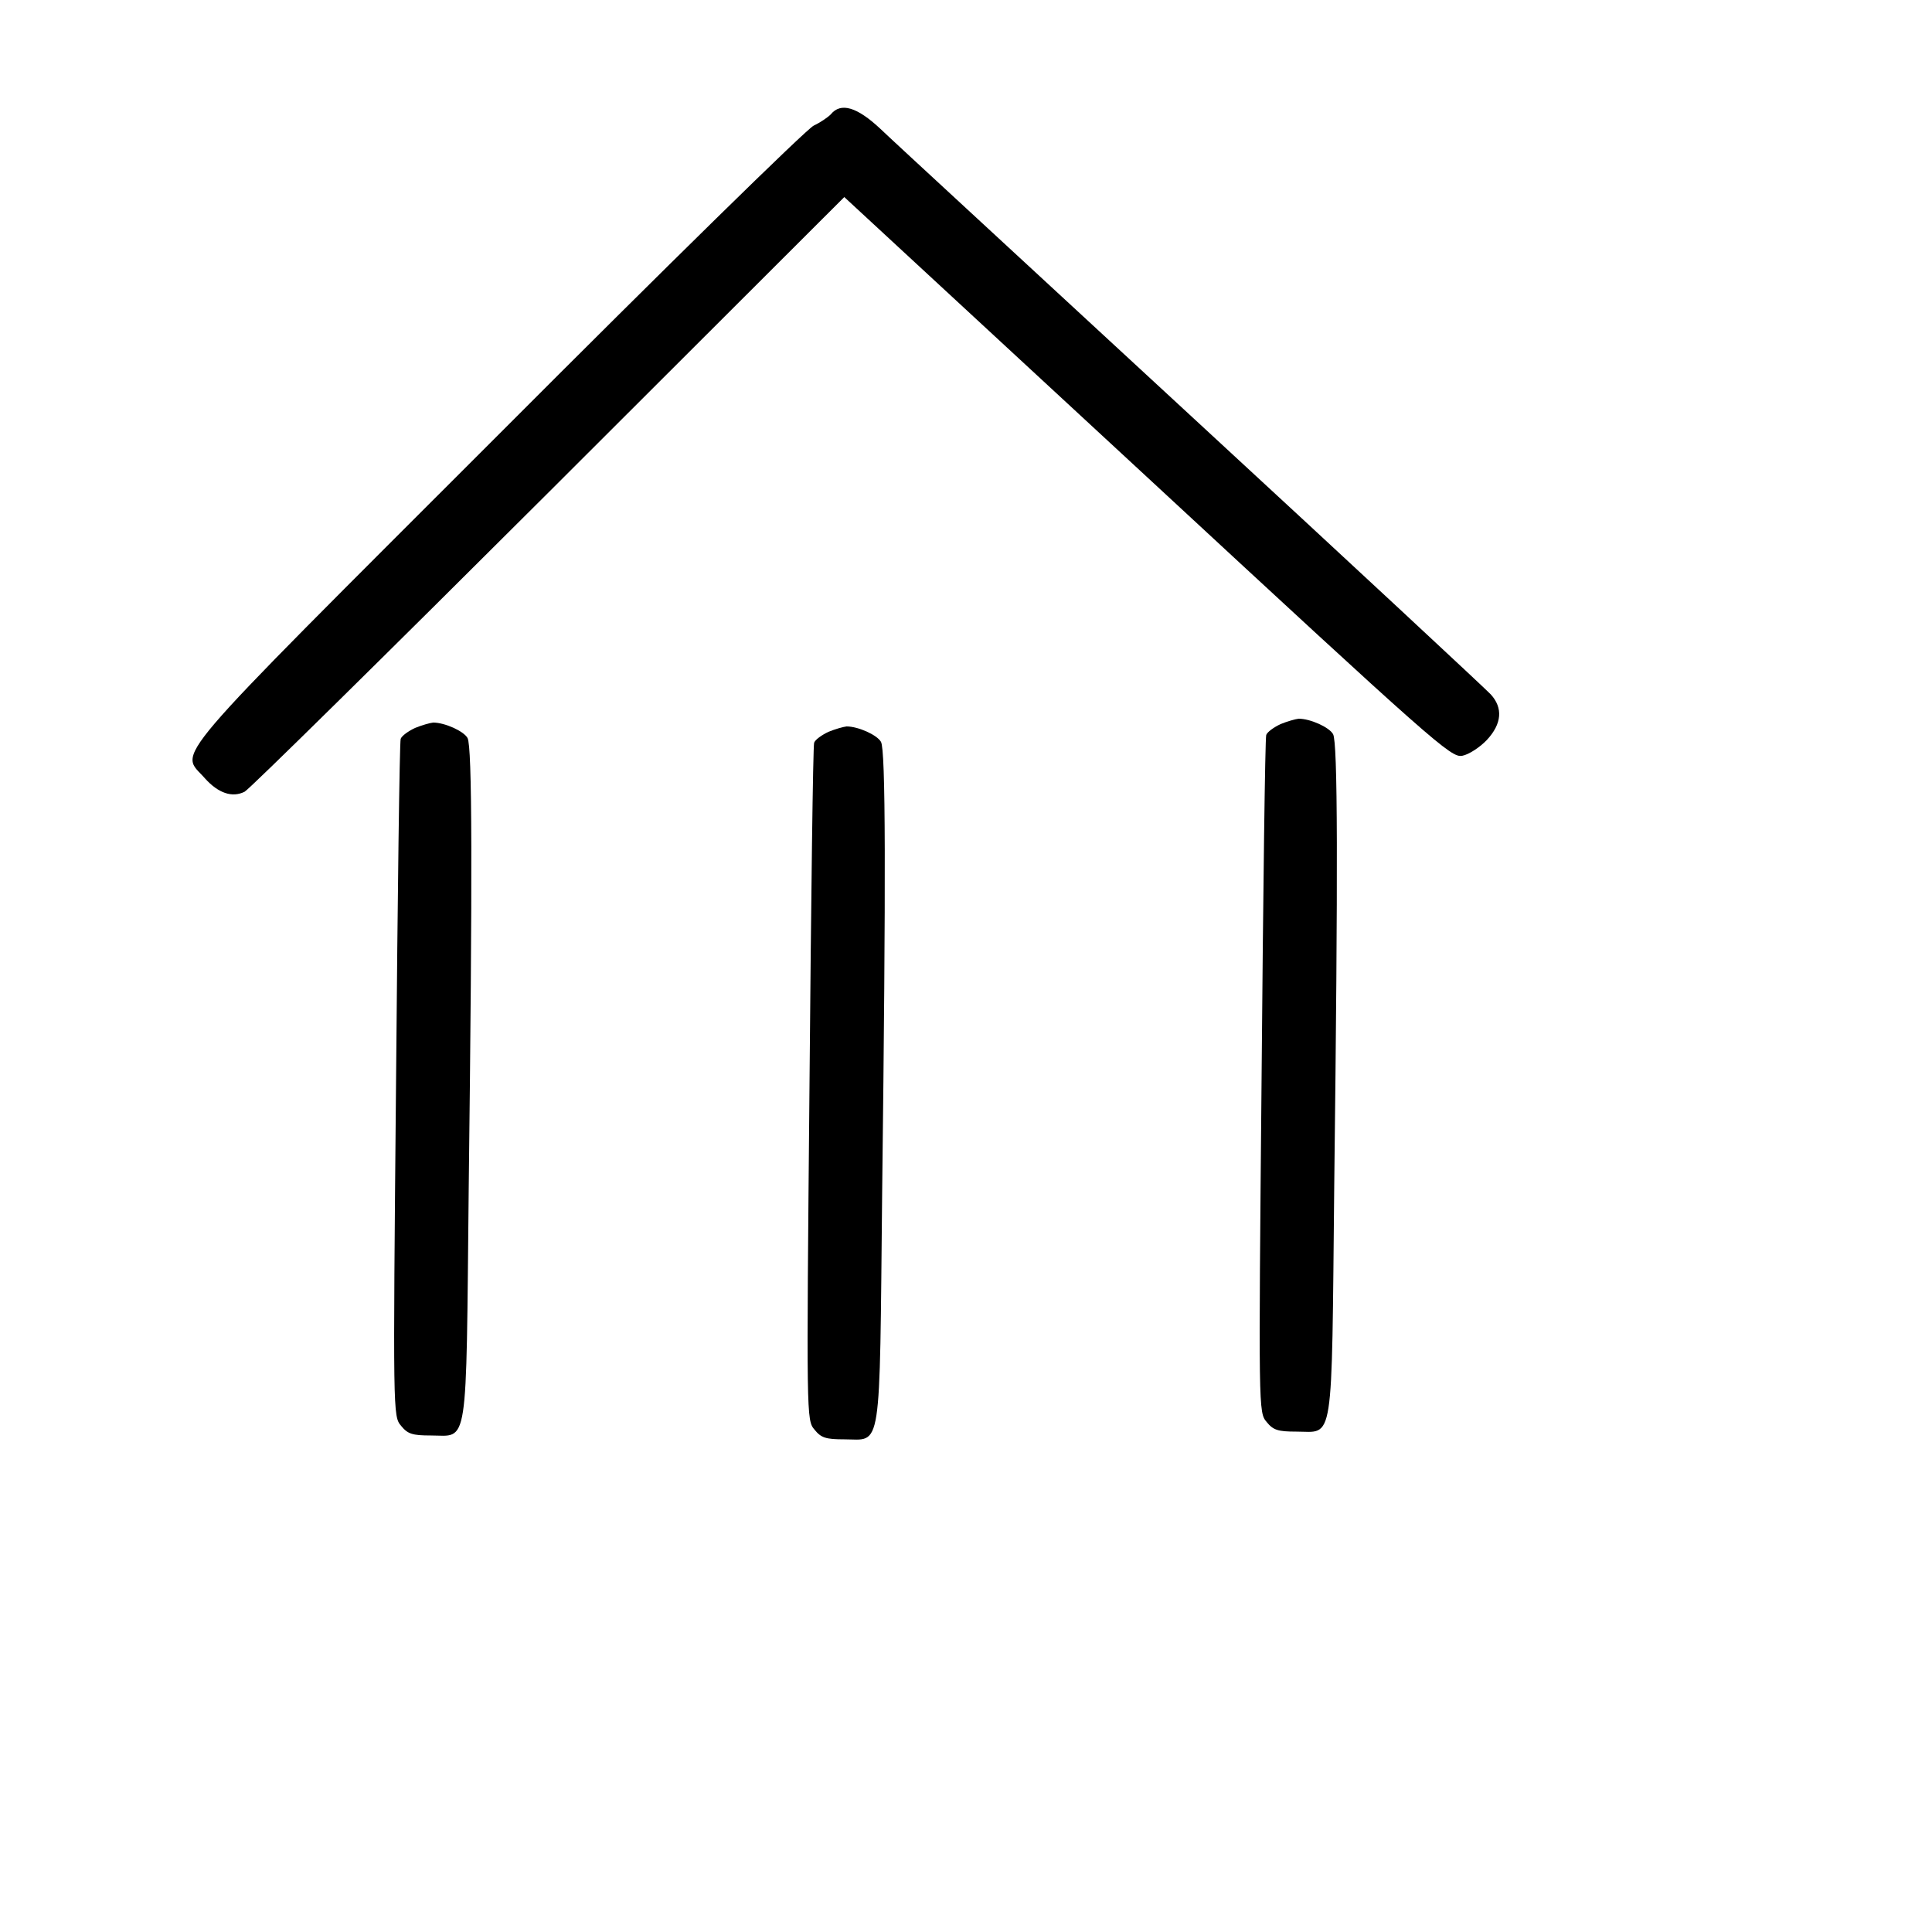 <?xml version="1.0" standalone="no"?>
<!DOCTYPE svg PUBLIC "-//W3C//DTD SVG 20010904//EN"
 "http://www.w3.org/TR/2001/REC-SVG-20010904/DTD/svg10.dtd">
<svg version="1.0" xmlns="http://www.w3.org/2000/svg"
 width="500pt" height="500pt" viewBox="0 0 500 500"
 preserveAspectRatio="xMidYMid meet">

<g transform="translate(0,500) scale(0.1,-0.1)"
fill="#000000" stroke="none">
<path d="M2150 4704 c-8 -8 -27 -21 -44 -29 -17 -7 -385 -368 -818 -802 -876
-876 -822 -813 -758 -887 35 -39 71 -51 103 -35 12 6 366 355 787 775 l765
764 785 -726 c746 -691 785 -725 814 -720 17 3 46 22 64 41 39 42 42 83 10
118 -13 14 -360 337 -773 718 -412 381 -776 716 -807 746 -60 56 -102 69 -128
37z"/>
<path d="M3314 3126 c-17 -8 -34 -20 -37 -28 -3 -8 -8 -406 -12 -884 -8 -866
-8 -869 13 -894 17 -21 29 -25 77 -25 98 0 91 -47 98 637 10 828 9 1146 -3
1168 -10 18 -59 40 -89 40 -9 -1 -30 -7 -47 -14z"/>
<path d="M1074 3116 c-17 -8 -34 -20 -37 -28 -3 -8 -8 -406 -12 -884 -8 -866
-8 -869 13 -894 17 -21 29 -25 77 -25 98 0 91 -47 98 637 10 828 9 1146 -3
1168 -10 18 -59 40 -89 40 -9 -1 -30 -7 -47 -14z"/>
<path d="M2144 3106 c-17 -8 -34 -20 -37 -28 -3 -8 -8 -406 -12 -884 -8 -866
-8 -869 13 -894 17 -21 29 -25 77 -25 98 0 91 -47 98 637 10 828 9 1146 -3
1168 -10 18 -59 40 -89 40 -9 -1 -30 -7 -47 -14z"/>
</g>
</svg>
